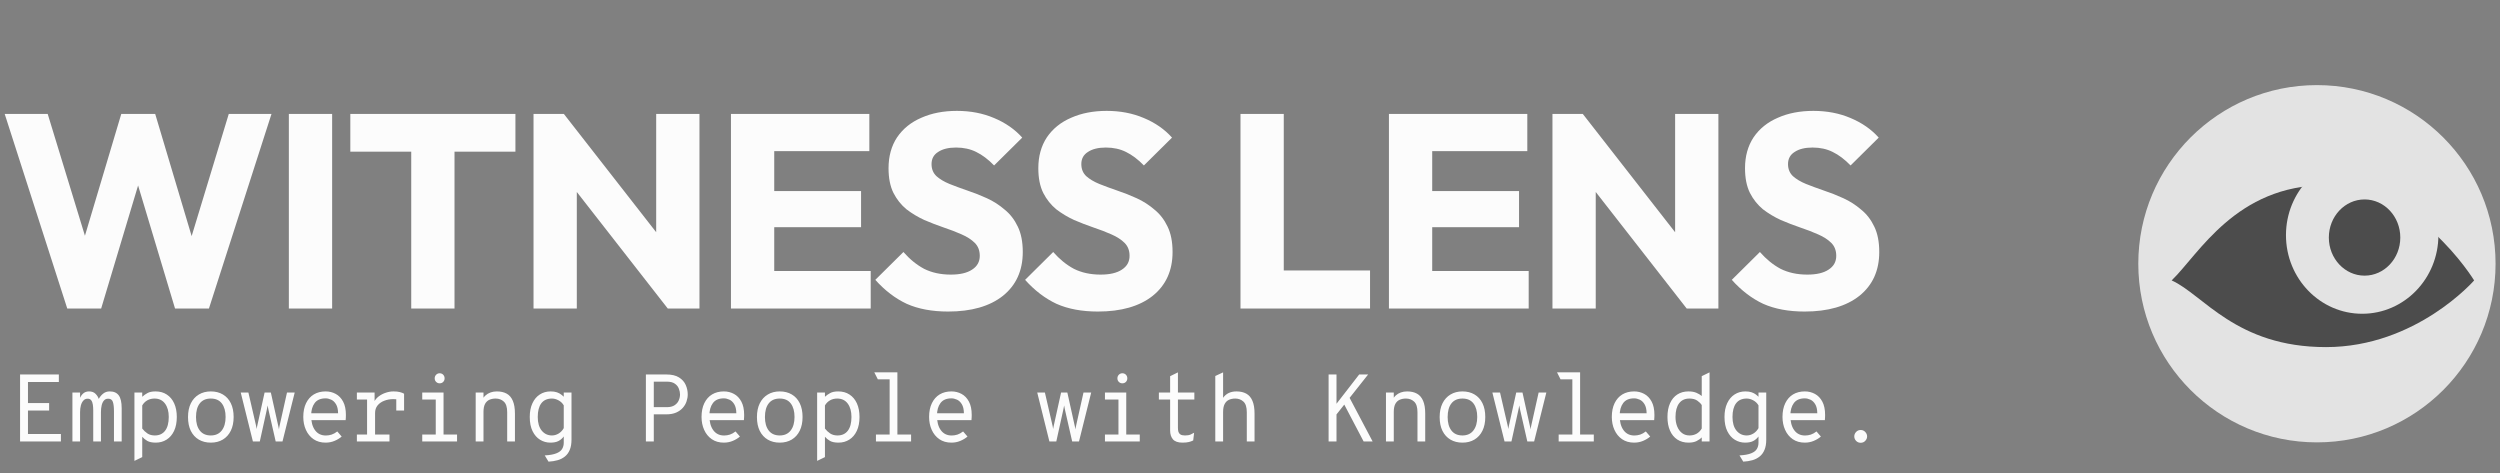 <svg width="470" height="89" viewBox="0 0 470 89" fill="none" xmlns="http://www.w3.org/2000/svg">
  <rect x="0" y="0" width="470" height="89" fill="#808080" stroke="none"/>
  <circle cx="435.583" cy="49.583" r="33.583" fill="#E3E3E3" />
  <path
    d="M465.137 52.718C465.137 52.718 454.235 65.256 437.284 65.256C420.332 65.256 414.196 55.359 408.269 52.718C413.349 47.841 420.332 34.807 437.284 34.807C454.235 34.807 465.137 52.718 465.137 52.718Z"
    fill="#4C4C4C" />
  <ellipse cx="444.091" cy="44.21" rx="14.329" ry="14.777" fill="#E3E3E3" />
  <ellipse cx="444.539" cy="44.658" rx="6.717" ry="7.164" fill="#4C4C4C" />
  <path
    d="M12.644 58L0.881 21.415H8.965L17.567 49.553H14.406L22.801 21.415H29.175L37.57 49.553H34.461L43.011 21.415H51.043L39.28 58H32.906L24.459 29.861H27.465L19.018 58H12.644ZM54.305 58V21.415H62.441V58H54.305ZM77.312 58V21.933H85.448V58H77.312ZM65.86 28.514V21.415H96.9V28.514H65.86ZM100.303 58V21.415H106.003L108.439 28.721V58H100.303ZM125.54 58L103.982 30.38L106.003 21.415L127.561 49.035L125.54 58ZM125.54 58L123.363 50.693V21.415H131.499V58H125.54ZM137.421 58V21.415H145.557V58H137.421ZM143.64 58V50.952H163.694V58H143.64ZM143.64 42.713V35.925H161.88V42.713H143.64ZM143.64 28.411V21.415H163.435V28.411H143.64ZM178.238 58.57C175.232 58.57 172.641 58.086 170.465 57.119C168.323 56.117 166.354 54.614 164.557 52.611L169.843 47.377C171.018 48.724 172.313 49.778 173.729 50.538C175.18 51.263 176.856 51.626 178.756 51.626C180.483 51.626 181.813 51.315 182.746 50.693C183.714 50.072 184.197 49.208 184.197 48.102C184.197 47.1 183.886 46.289 183.264 45.667C182.643 45.045 181.813 44.509 180.777 44.06C179.775 43.611 178.652 43.179 177.409 42.765C176.2 42.35 174.99 41.884 173.781 41.366C172.572 40.813 171.449 40.139 170.413 39.345C169.411 38.516 168.599 37.496 167.977 36.287C167.356 35.044 167.045 33.489 167.045 31.623C167.045 29.378 167.58 27.443 168.651 25.82C169.757 24.196 171.277 22.969 173.211 22.14C175.146 21.277 177.374 20.845 179.896 20.845C182.453 20.845 184.784 21.294 186.892 22.192C189.034 23.09 190.796 24.317 192.178 25.871L186.892 31.105C185.786 29.965 184.664 29.119 183.524 28.566C182.418 28.013 181.157 27.737 179.741 27.737C178.324 27.737 177.201 28.013 176.372 28.566C175.543 29.084 175.129 29.844 175.129 30.846C175.129 31.779 175.44 32.539 176.061 33.126C176.683 33.679 177.495 34.163 178.497 34.577C179.533 34.992 180.656 35.406 181.865 35.821C183.109 36.235 184.335 36.719 185.545 37.272C186.754 37.825 187.859 38.533 188.861 39.397C189.897 40.226 190.727 41.297 191.348 42.609C191.97 43.888 192.281 45.477 192.281 47.377C192.281 50.866 191.037 53.612 188.55 55.616C186.063 57.585 182.625 58.57 178.238 58.57ZM206.399 58.57C203.393 58.57 200.802 58.086 198.625 57.119C196.484 56.117 194.514 54.614 192.718 52.611L198.004 47.377C199.178 48.724 200.474 49.778 201.89 50.538C203.341 51.263 205.017 51.626 206.917 51.626C208.644 51.626 209.974 51.315 210.907 50.693C211.874 50.072 212.358 49.208 212.358 48.102C212.358 47.1 212.047 46.289 211.425 45.667C210.803 45.045 209.974 44.509 208.938 44.06C207.936 43.611 206.813 43.179 205.569 42.765C204.36 42.35 203.151 41.884 201.942 41.366C200.733 40.813 199.61 40.139 198.574 39.345C197.572 38.516 196.76 37.496 196.138 36.287C195.516 35.044 195.205 33.489 195.205 31.623C195.205 29.378 195.741 27.443 196.812 25.82C197.917 24.196 199.437 22.969 201.372 22.14C203.307 21.277 205.535 20.845 208.057 20.845C210.613 20.845 212.945 21.294 215.053 22.192C217.194 23.09 218.956 24.317 220.338 25.871L215.053 31.105C213.947 29.965 212.824 29.119 211.684 28.566C210.579 28.013 209.318 27.737 207.901 27.737C206.485 27.737 205.362 28.013 204.533 28.566C203.704 29.084 203.289 29.844 203.289 30.846C203.289 31.779 203.6 32.539 204.222 33.126C204.844 33.679 205.656 34.163 206.658 34.577C207.694 34.992 208.817 35.406 210.026 35.821C211.27 36.235 212.496 36.719 213.705 37.272C214.914 37.825 216.02 38.533 217.022 39.397C218.058 40.226 218.887 41.297 219.509 42.609C220.131 43.888 220.442 45.477 220.442 47.377C220.442 50.866 219.198 53.612 216.711 55.616C214.223 57.585 210.786 58.57 206.399 58.57ZM233.212 58V21.415H241.348V58H233.212ZM239.483 58V50.849H257.568V58H239.483ZM261.12 58V21.415H269.256V58H261.12ZM267.339 58V50.952H287.393V58H267.339ZM267.339 42.713V35.925H285.579V42.713H267.339ZM267.339 28.411V21.415H287.134V28.411H267.339ZM291.862 58V21.415H297.562L299.998 28.721V58H291.862ZM317.098 58L295.541 30.38L297.562 21.415L319.119 49.035L317.098 58ZM317.098 58L314.922 50.693V21.415H323.058V58H317.098ZM339.257 58.57C336.252 58.57 333.661 58.086 331.484 57.119C329.342 56.117 327.373 54.614 325.577 52.611L330.862 47.377C332.037 48.724 333.332 49.778 334.749 50.538C336.2 51.263 337.875 51.626 339.775 51.626C341.503 51.626 342.833 51.315 343.765 50.693C344.733 50.072 345.216 49.208 345.216 48.102C345.216 47.1 344.906 46.289 344.284 45.667C343.662 45.045 342.833 44.509 341.796 44.06C340.794 43.611 339.672 43.179 338.428 42.765C337.219 42.35 336.01 41.884 334.801 41.366C333.591 40.813 332.469 40.139 331.432 39.345C330.43 38.516 329.619 37.496 328.997 36.287C328.375 35.044 328.064 33.489 328.064 31.623C328.064 29.378 328.599 27.443 329.67 25.82C330.776 24.196 332.296 22.969 334.231 22.14C336.165 21.277 338.393 20.845 340.915 20.845C343.472 20.845 345.804 21.294 347.911 22.192C350.053 23.09 351.815 24.317 353.197 25.871L347.911 31.105C346.806 29.965 345.683 29.119 344.543 28.566C343.437 28.013 342.176 27.737 340.76 27.737C339.343 27.737 338.221 28.013 337.392 28.566C336.562 29.084 336.148 29.844 336.148 30.846C336.148 31.779 336.459 32.539 337.081 33.126C337.703 33.679 338.514 34.163 339.516 34.577C340.553 34.992 341.675 35.406 342.885 35.821C344.128 36.235 345.355 36.719 346.564 37.272C347.773 37.825 348.878 38.533 349.88 39.397C350.917 40.226 351.746 41.297 352.368 42.609C352.99 43.888 353.3 45.477 353.3 47.377C353.3 50.866 352.057 53.612 349.569 55.616C347.082 57.585 343.645 58.57 339.257 58.57Z"
    fill="#FCFCFC" />
  <path
    d="M3.773 83V70.4H11.063V71.813H5.258V75.782H9.236V77.186H5.258V81.587H11.45V83H3.773ZM13.614 83V73.802H15.054V75.503L14.838 75.359C15.006 74.795 15.243 74.36 15.549 74.054C15.855 73.742 16.251 73.586 16.737 73.586C17.259 73.586 17.667 73.736 17.961 74.036C18.255 74.33 18.456 74.651 18.564 74.999C18.774 74.615 19.047 74.285 19.383 74.009C19.725 73.727 20.142 73.586 20.634 73.586C21.396 73.586 21.96 73.835 22.326 74.333C22.692 74.831 22.875 75.632 22.875 76.736V83H21.426V77.366C21.426 76.556 21.357 75.953 21.219 75.557C21.087 75.155 20.79 74.954 20.328 74.954C20.004 74.954 19.743 75.068 19.545 75.296C19.347 75.518 19.203 75.821 19.113 76.205C19.023 76.583 18.978 77.003 18.978 77.465V83H17.529V77.177C17.529 76.787 17.505 76.424 17.457 76.088C17.409 75.746 17.31 75.473 17.16 75.269C17.01 75.059 16.782 74.954 16.476 74.954C16.158 74.954 15.894 75.068 15.684 75.296C15.474 75.518 15.315 75.821 15.207 76.205C15.105 76.583 15.054 77.003 15.054 77.465V83H13.614ZM25.273 86.645V73.802H26.74V74.594C27.022 74.33 27.352 74.096 27.73 73.892C28.108 73.688 28.609 73.586 29.233 73.586C30.061 73.586 30.772 73.784 31.366 74.18C31.966 74.57 32.428 75.125 32.752 75.845C33.076 76.565 33.238 77.414 33.238 78.392C33.238 79.418 33.067 80.291 32.725 81.011C32.389 81.725 31.921 82.271 31.321 82.649C30.727 83.027 30.049 83.216 29.287 83.216C28.615 83.216 28.084 83.108 27.694 82.892C27.31 82.67 26.992 82.409 26.74 82.109V85.934L25.273 86.645ZM29.107 81.866C29.941 81.866 30.586 81.569 31.042 80.975C31.498 80.375 31.726 79.514 31.726 78.392C31.726 77.342 31.492 76.502 31.024 75.872C30.556 75.242 29.896 74.927 29.044 74.927C28.54 74.927 28.087 75.041 27.685 75.269C27.289 75.497 26.974 75.815 26.74 76.223V80.57C27.022 80.936 27.352 81.245 27.73 81.497C28.108 81.743 28.567 81.866 29.107 81.866ZM39.631 83.216C38.773 83.216 38.023 83.027 37.381 82.649C36.739 82.271 36.238 81.725 35.878 81.011C35.524 80.291 35.347 79.424 35.347 78.41C35.347 77.408 35.524 76.547 35.878 75.827C36.238 75.107 36.739 74.555 37.381 74.171C38.023 73.781 38.773 73.586 39.631 73.586C40.495 73.586 41.248 73.775 41.89 74.153C42.538 74.531 43.039 75.08 43.393 75.8C43.747 76.52 43.924 77.384 43.924 78.392C43.924 79.394 43.747 80.255 43.393 80.975C43.039 81.695 42.538 82.25 41.89 82.64C41.248 83.024 40.495 83.216 39.631 83.216ZM39.631 81.866C40.519 81.866 41.203 81.557 41.683 80.939C42.169 80.321 42.412 79.472 42.412 78.392C42.412 77.318 42.178 76.472 41.71 75.854C41.242 75.236 40.549 74.927 39.631 74.927C38.725 74.927 38.035 75.23 37.561 75.836C37.087 76.436 36.85 77.294 36.85 78.41C36.85 79.478 37.087 80.321 37.561 80.939C38.035 81.557 38.725 81.866 39.631 81.866ZM47.546 83L45.26 73.802H46.7L48.113 79.922C48.137 80.024 48.161 80.141 48.185 80.273C48.209 80.399 48.23 80.528 48.248 80.66C48.278 80.498 48.302 80.36 48.32 80.246C48.344 80.126 48.371 80.003 48.401 79.877L49.742 73.802H50.921L52.271 79.895C52.301 80.015 52.331 80.147 52.361 80.291C52.391 80.429 52.418 80.576 52.442 80.732C52.46 80.582 52.481 80.441 52.505 80.309C52.535 80.171 52.565 80.033 52.595 79.895L53.954 73.802H55.403L53.108 83H51.83L50.498 77.15C50.474 77.03 50.444 76.886 50.408 76.718C50.378 76.55 50.348 76.385 50.318 76.223C50.288 76.397 50.255 76.565 50.219 76.727C50.189 76.883 50.162 77.015 50.138 77.123L48.842 83H47.546ZM61.212 83.216C60.33 83.216 59.574 83 58.944 82.568C58.32 82.136 57.843 81.554 57.513 80.822C57.183 80.09 57.018 79.28 57.018 78.392C57.018 77.378 57.192 76.514 57.54 75.8C57.888 75.08 58.374 74.531 58.998 74.153C59.628 73.775 60.366 73.586 61.212 73.586C61.902 73.586 62.535 73.742 63.111 74.054C63.693 74.366 64.158 74.849 64.506 75.503C64.854 76.151 65.028 76.985 65.028 78.005C65.028 78.119 65.025 78.26 65.019 78.428C65.019 78.59 65.007 78.776 64.983 78.986H58.17V77.69H63.561C63.549 76.958 63.417 76.391 63.165 75.989C62.919 75.581 62.616 75.296 62.256 75.134C61.896 74.972 61.548 74.891 61.212 74.891C60.276 74.891 59.589 75.188 59.151 75.782C58.713 76.37 58.494 77.159 58.494 78.149C58.494 79.301 58.737 80.21 59.223 80.876C59.709 81.542 60.387 81.875 61.257 81.875C61.623 81.875 61.986 81.818 62.346 81.704C62.706 81.584 63.06 81.386 63.408 81.11L64.236 82.073C63.852 82.403 63.399 82.676 62.877 82.892C62.361 83.108 61.806 83.216 61.212 83.216ZM67.093 83V81.695H69.01V75.107H67.093V73.802H70.423V75.863L70.315 75.602C70.507 75.188 70.798 74.831 71.188 74.531C71.584 74.231 72.025 74 72.511 73.838C73.003 73.67 73.492 73.586 73.978 73.586C74.446 73.586 74.845 73.628 75.175 73.712C75.505 73.796 75.769 73.898 75.967 74.018V77.177H74.5V74.45L74.95 75.152C74.8 75.11 74.638 75.08 74.464 75.062C74.296 75.044 74.119 75.035 73.933 75.035C73.327 75.035 72.763 75.137 72.241 75.341C71.719 75.539 71.299 75.833 70.981 76.223C70.669 76.613 70.513 77.09 70.513 77.654V81.695H73.222V83H67.093ZM81.92 82.73V73.802H83.387V82.73H81.92ZM79.382 83V81.695H85.925V83H79.382ZM79.382 75.107V73.802H82.73V75.107H79.382ZM82.649 72.065C82.391 72.065 82.172 71.975 81.992 71.795C81.812 71.615 81.722 71.393 81.722 71.129C81.722 70.859 81.812 70.634 81.992 70.454C82.172 70.268 82.391 70.175 82.649 70.175C82.925 70.175 83.15 70.268 83.324 70.454C83.498 70.634 83.585 70.859 83.585 71.129C83.585 71.393 83.498 71.615 83.324 71.795C83.15 71.975 82.925 72.065 82.649 72.065ZM89.429 83V73.802H90.896V75.521L90.662 75.206C90.806 74.87 91.01 74.582 91.274 74.342C91.538 74.102 91.85 73.916 92.21 73.784C92.57 73.652 92.969 73.586 93.407 73.586C94.139 73.586 94.757 73.727 95.261 74.009C95.771 74.291 96.155 74.741 96.413 75.359C96.677 75.971 96.809 76.775 96.809 77.771V83H95.351V77.492C95.351 76.55 95.141 75.887 94.721 75.503C94.307 75.119 93.794 74.927 93.182 74.927C92.738 74.927 92.342 75.005 91.994 75.161C91.652 75.317 91.382 75.578 91.184 75.944C90.992 76.31 90.896 76.814 90.896 77.456V83H89.429ZM103.122 86.789L102.411 85.619C103.371 85.565 104.109 85.43 104.625 85.214C105.141 85.004 105.495 84.728 105.687 84.386C105.885 84.05 105.984 83.669 105.984 83.243V82.055C105.72 82.421 105.39 82.706 104.994 82.91C104.604 83.114 104.094 83.216 103.464 83.216C102.768 83.216 102.126 83.036 101.538 82.676C100.95 82.316 100.479 81.779 100.125 81.065C99.771 80.351 99.594 79.46 99.594 78.392C99.594 77.384 99.762 76.523 100.098 75.809C100.434 75.089 100.896 74.54 101.484 74.162C102.072 73.778 102.753 73.586 103.527 73.586C103.989 73.586 104.382 73.643 104.706 73.757C105.03 73.871 105.294 74.009 105.498 74.171C105.708 74.327 105.87 74.468 105.984 74.594V73.802H107.442V82.649C107.442 83.411 107.334 84.05 107.118 84.566C106.902 85.088 106.599 85.505 106.209 85.817C105.819 86.135 105.36 86.369 104.832 86.519C104.31 86.669 103.74 86.759 103.122 86.789ZM103.77 81.866C104.202 81.866 104.619 81.746 105.021 81.506C105.423 81.26 105.744 80.921 105.984 80.489V76.205C105.744 75.797 105.414 75.482 104.994 75.26C104.58 75.038 104.172 74.927 103.77 74.927C102.882 74.927 102.213 75.227 101.763 75.827C101.319 76.421 101.097 77.276 101.097 78.392C101.097 79.49 101.346 80.345 101.844 80.957C102.348 81.563 102.99 81.866 103.77 81.866ZM121.427 83V70.4H125.252C126.266 70.4 127.067 70.586 127.655 70.958C128.243 71.324 128.663 71.795 128.915 72.371C129.167 72.941 129.293 73.535 129.293 74.153C129.293 74.585 129.218 75.023 129.068 75.467C128.924 75.905 128.69 76.307 128.366 76.673C128.048 77.039 127.631 77.336 127.115 77.564C126.605 77.786 125.984 77.897 125.252 77.897H122.912V83H121.427ZM122.912 76.547H125.36C125.972 76.547 126.458 76.427 126.818 76.187C127.184 75.947 127.445 75.644 127.601 75.278C127.763 74.906 127.844 74.531 127.844 74.153C127.844 73.811 127.772 73.454 127.628 73.082C127.49 72.71 127.241 72.395 126.881 72.137C126.521 71.879 126.014 71.75 125.36 71.75H122.912V76.547ZM136.083 83.216C135.201 83.216 134.445 83 133.815 82.568C133.191 82.136 132.714 81.554 132.384 80.822C132.054 80.09 131.889 79.28 131.889 78.392C131.889 77.378 132.063 76.514 132.411 75.8C132.759 75.08 133.245 74.531 133.869 74.153C134.499 73.775 135.237 73.586 136.083 73.586C136.773 73.586 137.406 73.742 137.982 74.054C138.564 74.366 139.029 74.849 139.377 75.503C139.725 76.151 139.899 76.985 139.899 78.005C139.899 78.119 139.896 78.26 139.89 78.428C139.89 78.59 139.878 78.776 139.854 78.986H133.041V77.69H138.432C138.42 76.958 138.288 76.391 138.036 75.989C137.79 75.581 137.487 75.296 137.127 75.134C136.767 74.972 136.419 74.891 136.083 74.891C135.147 74.891 134.46 75.188 134.022 75.782C133.584 76.37 133.365 77.159 133.365 78.149C133.365 79.301 133.608 80.21 134.094 80.876C134.58 81.542 135.258 81.875 136.128 81.875C136.494 81.875 136.857 81.818 137.217 81.704C137.577 81.584 137.931 81.386 138.279 81.11L139.107 82.073C138.723 82.403 138.27 82.676 137.748 82.892C137.232 83.108 136.677 83.216 136.083 83.216ZM146.589 83.216C145.731 83.216 144.981 83.027 144.339 82.649C143.697 82.271 143.196 81.725 142.836 81.011C142.482 80.291 142.305 79.424 142.305 78.41C142.305 77.408 142.482 76.547 142.836 75.827C143.196 75.107 143.697 74.555 144.339 74.171C144.981 73.781 145.731 73.586 146.589 73.586C147.453 73.586 148.206 73.775 148.848 74.153C149.496 74.531 149.997 75.08 150.351 75.8C150.705 76.52 150.882 77.384 150.882 78.392C150.882 79.394 150.705 80.255 150.351 80.975C149.997 81.695 149.496 82.25 148.848 82.64C148.206 83.024 147.453 83.216 146.589 83.216ZM146.589 81.866C147.477 81.866 148.161 81.557 148.641 80.939C149.127 80.321 149.37 79.472 149.37 78.392C149.37 77.318 149.136 76.472 148.668 75.854C148.2 75.236 147.507 74.927 146.589 74.927C145.683 74.927 144.993 75.23 144.519 75.836C144.045 76.436 143.808 77.294 143.808 78.41C143.808 79.478 144.045 80.321 144.519 80.939C144.993 81.557 145.683 81.866 146.589 81.866ZM153.622 86.645V73.802H155.089V74.594C155.371 74.33 155.701 74.096 156.079 73.892C156.457 73.688 156.958 73.586 157.582 73.586C158.41 73.586 159.121 73.784 159.715 74.18C160.315 74.57 160.777 75.125 161.101 75.845C161.425 76.565 161.587 77.414 161.587 78.392C161.587 79.418 161.416 80.291 161.074 81.011C160.738 81.725 160.27 82.271 159.67 82.649C159.076 83.027 158.398 83.216 157.636 83.216C156.964 83.216 156.433 83.108 156.043 82.892C155.659 82.67 155.341 82.409 155.089 82.109V85.934L153.622 86.645ZM157.456 81.866C158.29 81.866 158.935 81.569 159.391 80.975C159.847 80.375 160.075 79.514 160.075 78.392C160.075 77.342 159.841 76.502 159.373 75.872C158.905 75.242 158.245 74.927 157.393 74.927C156.889 74.927 156.436 75.041 156.034 75.269C155.638 75.497 155.323 75.815 155.089 76.223V80.57C155.371 80.936 155.701 81.245 156.079 81.497C156.457 81.743 156.916 81.866 157.456 81.866ZM167.252 83V70.463L168.71 70.004V83H167.252ZM164.678 83V81.695H171.284V83H164.678ZM165.029 71.309L164.372 70.004H168.71L168.215 71.309H165.029ZM178.866 83.216C177.984 83.216 177.228 83 176.598 82.568C175.974 82.136 175.497 81.554 175.167 80.822C174.837 80.09 174.672 79.28 174.672 78.392C174.672 77.378 174.846 76.514 175.194 75.8C175.542 75.08 176.028 74.531 176.652 74.153C177.282 73.775 178.02 73.586 178.866 73.586C179.556 73.586 180.189 73.742 180.765 74.054C181.347 74.366 181.812 74.849 182.16 75.503C182.508 76.151 182.682 76.985 182.682 78.005C182.682 78.119 182.679 78.26 182.673 78.428C182.673 78.59 182.661 78.776 182.637 78.986H175.824V77.69H181.215C181.203 76.958 181.071 76.391 180.819 75.989C180.573 75.581 180.27 75.296 179.91 75.134C179.55 74.972 179.202 74.891 178.866 74.891C177.93 74.891 177.243 75.188 176.805 75.782C176.367 76.37 176.148 77.159 176.148 78.149C176.148 79.301 176.391 80.21 176.877 80.876C177.363 81.542 178.041 81.875 178.911 81.875C179.277 81.875 179.64 81.818 180 81.704C180.36 81.584 180.714 81.386 181.062 81.11L181.89 82.073C181.506 82.403 181.053 82.676 180.531 82.892C180.015 83.108 179.46 83.216 178.866 83.216ZM197.287 83L195.001 73.802H196.441L197.854 79.922C197.878 80.024 197.902 80.141 197.926 80.273C197.95 80.399 197.971 80.528 197.989 80.66C198.019 80.498 198.043 80.36 198.061 80.246C198.085 80.126 198.112 80.003 198.142 79.877L199.483 73.802H200.662L202.012 79.895C202.042 80.015 202.072 80.147 202.102 80.291C202.132 80.429 202.159 80.576 202.183 80.732C202.201 80.582 202.222 80.441 202.246 80.309C202.276 80.171 202.306 80.033 202.336 79.895L203.695 73.802H205.144L202.849 83H201.571L200.239 77.15C200.215 77.03 200.185 76.886 200.149 76.718C200.119 76.55 200.089 76.385 200.059 76.223C200.029 76.397 199.996 76.565 199.96 76.727C199.93 76.883 199.903 77.015 199.879 77.123L198.583 83H197.287ZM210.269 82.73V73.802H211.736V82.73H210.269ZM207.731 83V81.695H214.274V83H207.731ZM207.731 75.107V73.802H211.079V75.107H207.731ZM210.998 72.065C210.74 72.065 210.521 71.975 210.341 71.795C210.161 71.615 210.071 71.393 210.071 71.129C210.071 70.859 210.161 70.634 210.341 70.454C210.521 70.268 210.74 70.175 210.998 70.175C211.274 70.175 211.499 70.268 211.673 70.454C211.847 70.634 211.934 70.859 211.934 71.129C211.934 71.393 211.847 71.615 211.673 71.795C211.499 71.975 211.274 72.065 210.998 72.065ZM222.297 83.216C221.469 83.216 220.875 83.009 220.515 82.595C220.161 82.181 219.984 81.629 219.984 80.939V75.107H217.869V73.802H219.984V70.724L221.451 70.004V73.802H224.538V75.107H221.451V80.435C221.451 80.717 221.481 80.966 221.541 81.182C221.607 81.392 221.736 81.56 221.928 81.686C222.12 81.806 222.405 81.866 222.783 81.866C223.221 81.866 223.569 81.809 223.827 81.695C224.085 81.581 224.307 81.467 224.493 81.353L224.322 82.802C224.082 82.928 223.809 83.027 223.503 83.099C223.203 83.177 222.801 83.216 222.297 83.216ZM228.475 83V70.688L229.942 70.004V74.792C230.506 73.988 231.343 73.586 232.453 73.586C233.185 73.586 233.803 73.727 234.307 74.009C234.817 74.291 235.201 74.741 235.459 75.359C235.723 75.971 235.855 76.775 235.855 77.771V83H234.397V77.492C234.397 76.55 234.187 75.887 233.767 75.503C233.347 75.119 232.834 74.927 232.228 74.927C231.79 74.927 231.397 75.005 231.049 75.161C230.707 75.317 230.437 75.578 230.239 75.944C230.041 76.31 229.942 76.814 229.942 77.456V83H228.475ZM250.703 78.617V76.628L255.527 70.4H257.21L250.703 78.617ZM249.776 83V70.4H251.261V83H249.776ZM256.364 83L252.548 75.728L253.556 74.477L258.056 83H256.364ZM260.562 83V73.802H262.029V75.521L261.795 75.206C261.939 74.87 262.143 74.582 262.407 74.342C262.671 74.102 262.983 73.916 263.343 73.784C263.703 73.652 264.102 73.586 264.54 73.586C265.272 73.586 265.89 73.727 266.394 74.009C266.904 74.291 267.288 74.741 267.546 75.359C267.81 75.971 267.942 76.775 267.942 77.771V83H266.484V77.492C266.484 76.55 266.274 75.887 265.854 75.503C265.44 75.119 264.927 74.927 264.315 74.927C263.871 74.927 263.475 75.005 263.127 75.161C262.785 75.317 262.515 75.578 262.317 75.944C262.125 76.31 262.029 76.814 262.029 77.456V83H260.562ZM274.939 83.216C274.081 83.216 273.331 83.027 272.689 82.649C272.047 82.271 271.546 81.725 271.186 81.011C270.832 80.291 270.655 79.424 270.655 78.41C270.655 77.408 270.832 76.547 271.186 75.827C271.546 75.107 272.047 74.555 272.689 74.171C273.331 73.781 274.081 73.586 274.939 73.586C275.803 73.586 276.556 73.775 277.198 74.153C277.846 74.531 278.347 75.08 278.701 75.8C279.055 76.52 279.232 77.384 279.232 78.392C279.232 79.394 279.055 80.255 278.701 80.975C278.347 81.695 277.846 82.25 277.198 82.64C276.556 83.024 275.803 83.216 274.939 83.216ZM274.939 81.866C275.827 81.866 276.511 81.557 276.991 80.939C277.477 80.321 277.72 79.472 277.72 78.392C277.72 77.318 277.486 76.472 277.018 75.854C276.55 75.236 275.857 74.927 274.939 74.927C274.033 74.927 273.343 75.23 272.869 75.836C272.395 76.436 272.158 77.294 272.158 78.41C272.158 79.478 272.395 80.321 272.869 80.939C273.343 81.557 274.033 81.866 274.939 81.866ZM282.854 83L280.568 73.802H282.008L283.421 79.922C283.445 80.024 283.469 80.141 283.493 80.273C283.517 80.399 283.538 80.528 283.556 80.66C283.586 80.498 283.61 80.36 283.628 80.246C283.652 80.126 283.679 80.003 283.709 79.877L285.05 73.802H286.229L287.579 79.895C287.609 80.015 287.639 80.147 287.669 80.291C287.699 80.429 287.726 80.576 287.75 80.732C287.768 80.582 287.789 80.441 287.813 80.309C287.843 80.171 287.873 80.033 287.903 79.895L289.262 73.802H290.711L288.416 83H287.138L285.806 77.15C285.782 77.03 285.752 76.886 285.716 76.718C285.686 76.55 285.656 76.385 285.626 76.223C285.596 76.397 285.563 76.565 285.527 76.727C285.497 76.883 285.47 77.015 285.446 77.123L284.15 83H282.854ZM295.602 83V70.463L297.06 70.004V83H295.602ZM293.028 83V81.695H299.634V83H293.028ZM293.379 71.309L292.722 70.004H297.06L296.565 71.309H293.379ZM307.215 83.216C306.333 83.216 305.577 83 304.947 82.568C304.323 82.136 303.846 81.554 303.516 80.822C303.186 80.09 303.021 79.28 303.021 78.392C303.021 77.378 303.195 76.514 303.543 75.8C303.891 75.08 304.377 74.531 305.001 74.153C305.631 73.775 306.369 73.586 307.215 73.586C307.905 73.586 308.538 73.742 309.114 74.054C309.696 74.366 310.161 74.849 310.509 75.503C310.857 76.151 311.031 76.985 311.031 78.005C311.031 78.119 311.028 78.26 311.022 78.428C311.022 78.59 311.01 78.776 310.986 78.986H304.173V77.69H309.564C309.552 76.958 309.42 76.391 309.168 75.989C308.922 75.581 308.619 75.296 308.259 75.134C307.899 74.972 307.551 74.891 307.215 74.891C306.279 74.891 305.592 75.188 305.154 75.782C304.716 76.37 304.497 77.159 304.497 78.149C304.497 79.301 304.74 80.21 305.226 80.876C305.712 81.542 306.39 81.875 307.26 81.875C307.626 81.875 307.989 81.818 308.349 81.704C308.709 81.584 309.063 81.386 309.411 81.11L310.239 82.073C309.855 82.403 309.402 82.676 308.88 82.892C308.364 83.108 307.809 83.216 307.215 83.216ZM317.443 83.216C316.627 83.216 315.922 83.021 315.328 82.631C314.734 82.235 314.278 81.677 313.96 80.957C313.642 80.237 313.483 79.382 313.483 78.392C313.483 77.384 313.645 76.523 313.969 75.809C314.293 75.089 314.749 74.54 315.337 74.162C315.931 73.778 316.627 73.586 317.425 73.586C318.025 73.586 318.526 73.673 318.928 73.847C319.33 74.021 319.663 74.222 319.927 74.45V70.715L321.394 70.004V83H319.927V82.226C319.681 82.49 319.357 82.721 318.955 82.919C318.559 83.117 318.055 83.216 317.443 83.216ZM317.623 81.866C318.133 81.866 318.583 81.755 318.973 81.533C319.369 81.305 319.687 80.981 319.927 80.561V76.151C319.753 75.869 319.48 75.596 319.108 75.332C318.736 75.062 318.238 74.927 317.614 74.927C316.768 74.927 316.12 75.227 315.67 75.827C315.22 76.421 314.995 77.276 314.995 78.392C314.995 79.046 315.1 79.637 315.31 80.165C315.52 80.687 315.82 81.101 316.21 81.407C316.606 81.713 317.077 81.866 317.623 81.866ZM327.734 86.789L327.023 85.619C327.983 85.565 328.721 85.43 329.237 85.214C329.753 85.004 330.107 84.728 330.299 84.386C330.497 84.05 330.596 83.669 330.596 83.243V82.055C330.332 82.421 330.002 82.706 329.606 82.91C329.216 83.114 328.706 83.216 328.076 83.216C327.38 83.216 326.738 83.036 326.15 82.676C325.562 82.316 325.091 81.779 324.737 81.065C324.383 80.351 324.206 79.46 324.206 78.392C324.206 77.384 324.374 76.523 324.71 75.809C325.046 75.089 325.508 74.54 326.096 74.162C326.684 73.778 327.365 73.586 328.139 73.586C328.601 73.586 328.994 73.643 329.318 73.757C329.642 73.871 329.906 74.009 330.11 74.171C330.32 74.327 330.482 74.468 330.596 74.594V73.802H332.054V82.649C332.054 83.411 331.946 84.05 331.73 84.566C331.514 85.088 331.211 85.505 330.821 85.817C330.431 86.135 329.972 86.369 329.444 86.519C328.922 86.669 328.352 86.759 327.734 86.789ZM328.382 81.866C328.814 81.866 329.231 81.746 329.633 81.506C330.035 81.26 330.356 80.921 330.596 80.489V76.205C330.356 75.797 330.026 75.482 329.606 75.26C329.192 75.038 328.784 74.927 328.382 74.927C327.494 74.927 326.825 75.227 326.375 75.827C325.931 76.421 325.709 77.276 325.709 78.392C325.709 79.49 325.958 80.345 326.456 80.957C326.96 81.563 327.602 81.866 328.382 81.866ZM339.303 83.216C338.421 83.216 337.665 83 337.035 82.568C336.411 82.136 335.934 81.554 335.604 80.822C335.274 80.09 335.109 79.28 335.109 78.392C335.109 77.378 335.283 76.514 335.631 75.8C335.979 75.08 336.465 74.531 337.089 74.153C337.719 73.775 338.457 73.586 339.303 73.586C339.993 73.586 340.626 73.742 341.202 74.054C341.784 74.366 342.249 74.849 342.597 75.503C342.945 76.151 343.119 76.985 343.119 78.005C343.119 78.119 343.116 78.26 343.11 78.428C343.11 78.59 343.098 78.776 343.074 78.986H336.261V77.69H341.652C341.64 76.958 341.508 76.391 341.256 75.989C341.01 75.581 340.707 75.296 340.347 75.134C339.987 74.972 339.639 74.891 339.303 74.891C338.367 74.891 337.68 75.188 337.242 75.782C336.804 76.37 336.585 77.159 336.585 78.149C336.585 79.301 336.828 80.21 337.314 80.876C337.8 81.542 338.478 81.875 339.348 81.875C339.714 81.875 340.077 81.818 340.437 81.704C340.797 81.584 341.151 81.386 341.499 81.11L342.327 82.073C341.943 82.403 341.49 82.676 340.968 82.892C340.452 83.108 339.897 83.216 339.303 83.216ZM349.81 83.243C349.462 83.243 349.174 83.123 348.946 82.883C348.718 82.637 348.604 82.358 348.604 82.046C348.604 81.734 348.718 81.455 348.946 81.209C349.174 80.963 349.462 80.84 349.81 80.84C350.152 80.84 350.437 80.963 350.665 81.209C350.899 81.455 351.016 81.734 351.016 82.046C351.016 82.358 350.899 82.637 350.665 82.883C350.437 83.123 350.152 83.243 349.81 83.243Z"
    fill="#FCFCFC" />
</svg>